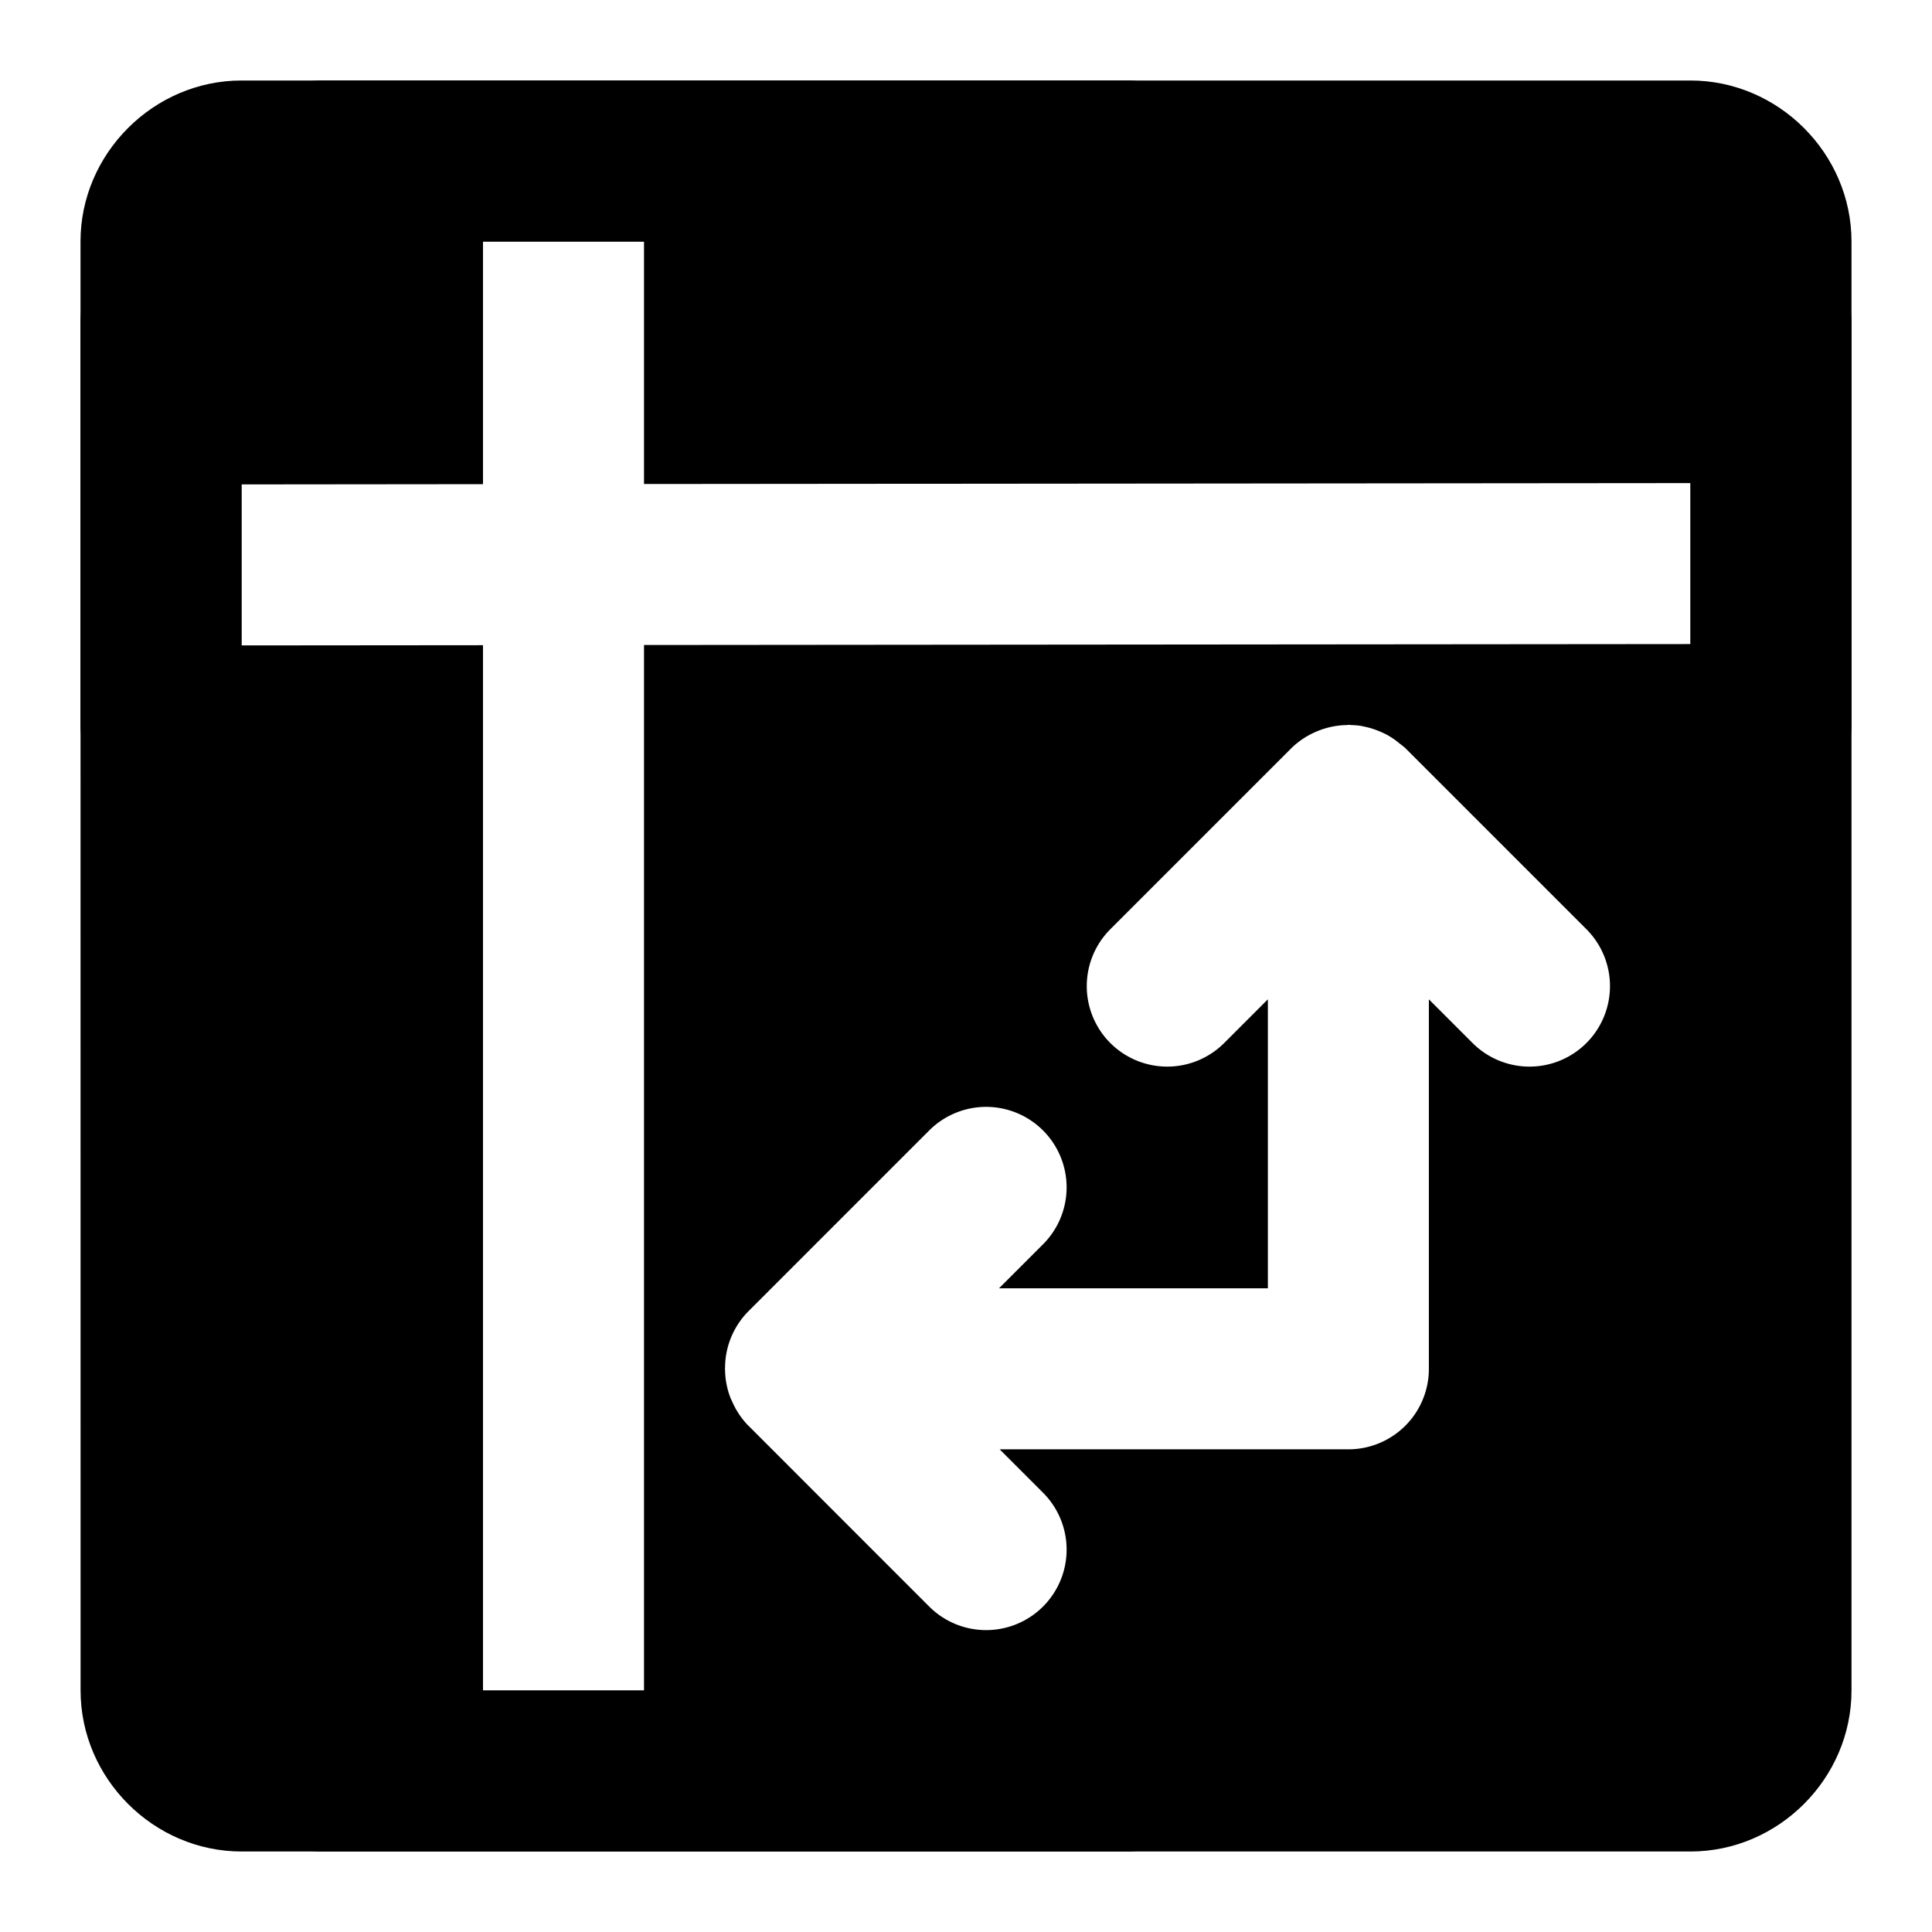 <svg xmlns="http://www.w3.org/2000/svg" width="48" height="48" viewBox="0 0 48 48"><path d="M6 4a2 2 0 0 0-2 2v6.037l8-.008V4zm10 0v8.025L43.998 12H44V6a2 2 0 0 0-2-2zm28 12-28 .025V44h26a2 2 0 0 0 2-2zm-32 .03-7.998.007H4L4.002 42a2 2 0 0 0 2 2H12zm21.5 1.978.072.006a2 2 0 0 1 .237.02h.004l.066.015a2 2 0 0 1 .443.142 2 2 0 0 1 .125.059 2 2 0 0 1 .201.125 2 2 0 0 1 .12.094 2 2 0 0 1 .146.117l3 3 1.5 1.5a2 2 0 0 1 0 2.828 2 2 0 0 1-2.828 0L35.5 24.828v9.18a2 2 0 0 1-2 2h-8.664l1.078 1.078a2 2 0 0 1 0 2.828 2 2 0 0 1-2.828 0l-1.5-1.5-2.99-2.992-.01-.008a2 2 0 0 1-.404-.613l-.024-.047a2 2 0 0 1-.144-.727l-.004-.02.004-.019a2 2 0 0 1 .572-1.402l3-3 1.5-1.5A2 2 0 0 1 24.5 27.5a2 2 0 0 1 1.414.586 2 2 0 0 1 0 2.828l-1.094 1.094h6.68v-7.18l-1.086 1.086a2 2 0 0 1-2.828 0 2 2 0 0 1 0-2.828l1.5-1.5 3-3a2 2 0 0 1 .629-.414l.033-.014a2 2 0 0 1 .723-.144z"/><path d="M6 2C3.815 2 2 3.815 2 6l.002 36c0 2.185 1.815 4 4 4H42c2.185 0 4-1.815 4-4V6c0-2.185-1.815-4-4-4Zm0 4h36v36H6.002Z"/><path d="M8 2a2 2 0 0 0-2 2 2 2 0 0 0 2 2h20a2 2 0 0 0 2-2 2 2 0 0 0-2-2Zm0 40a2 2 0 0 0-2 2 2 2 0 0 0 2 2h20a2 2 0 0 0 2-2 2 2 0 0 0-2-2zM44 6a2 2 0 0 0-2 2v10a2 2 0 0 0 2 2 2 2 0 0 0 2-2V8a2 2 0 0 0-2-2ZM4 6a2 2 0 0 0-2 2v10a2 2 0 0 0 2 2 2 2 0 0 0 2-2V8a2 2 0 0 0-2-2Z"/></svg>